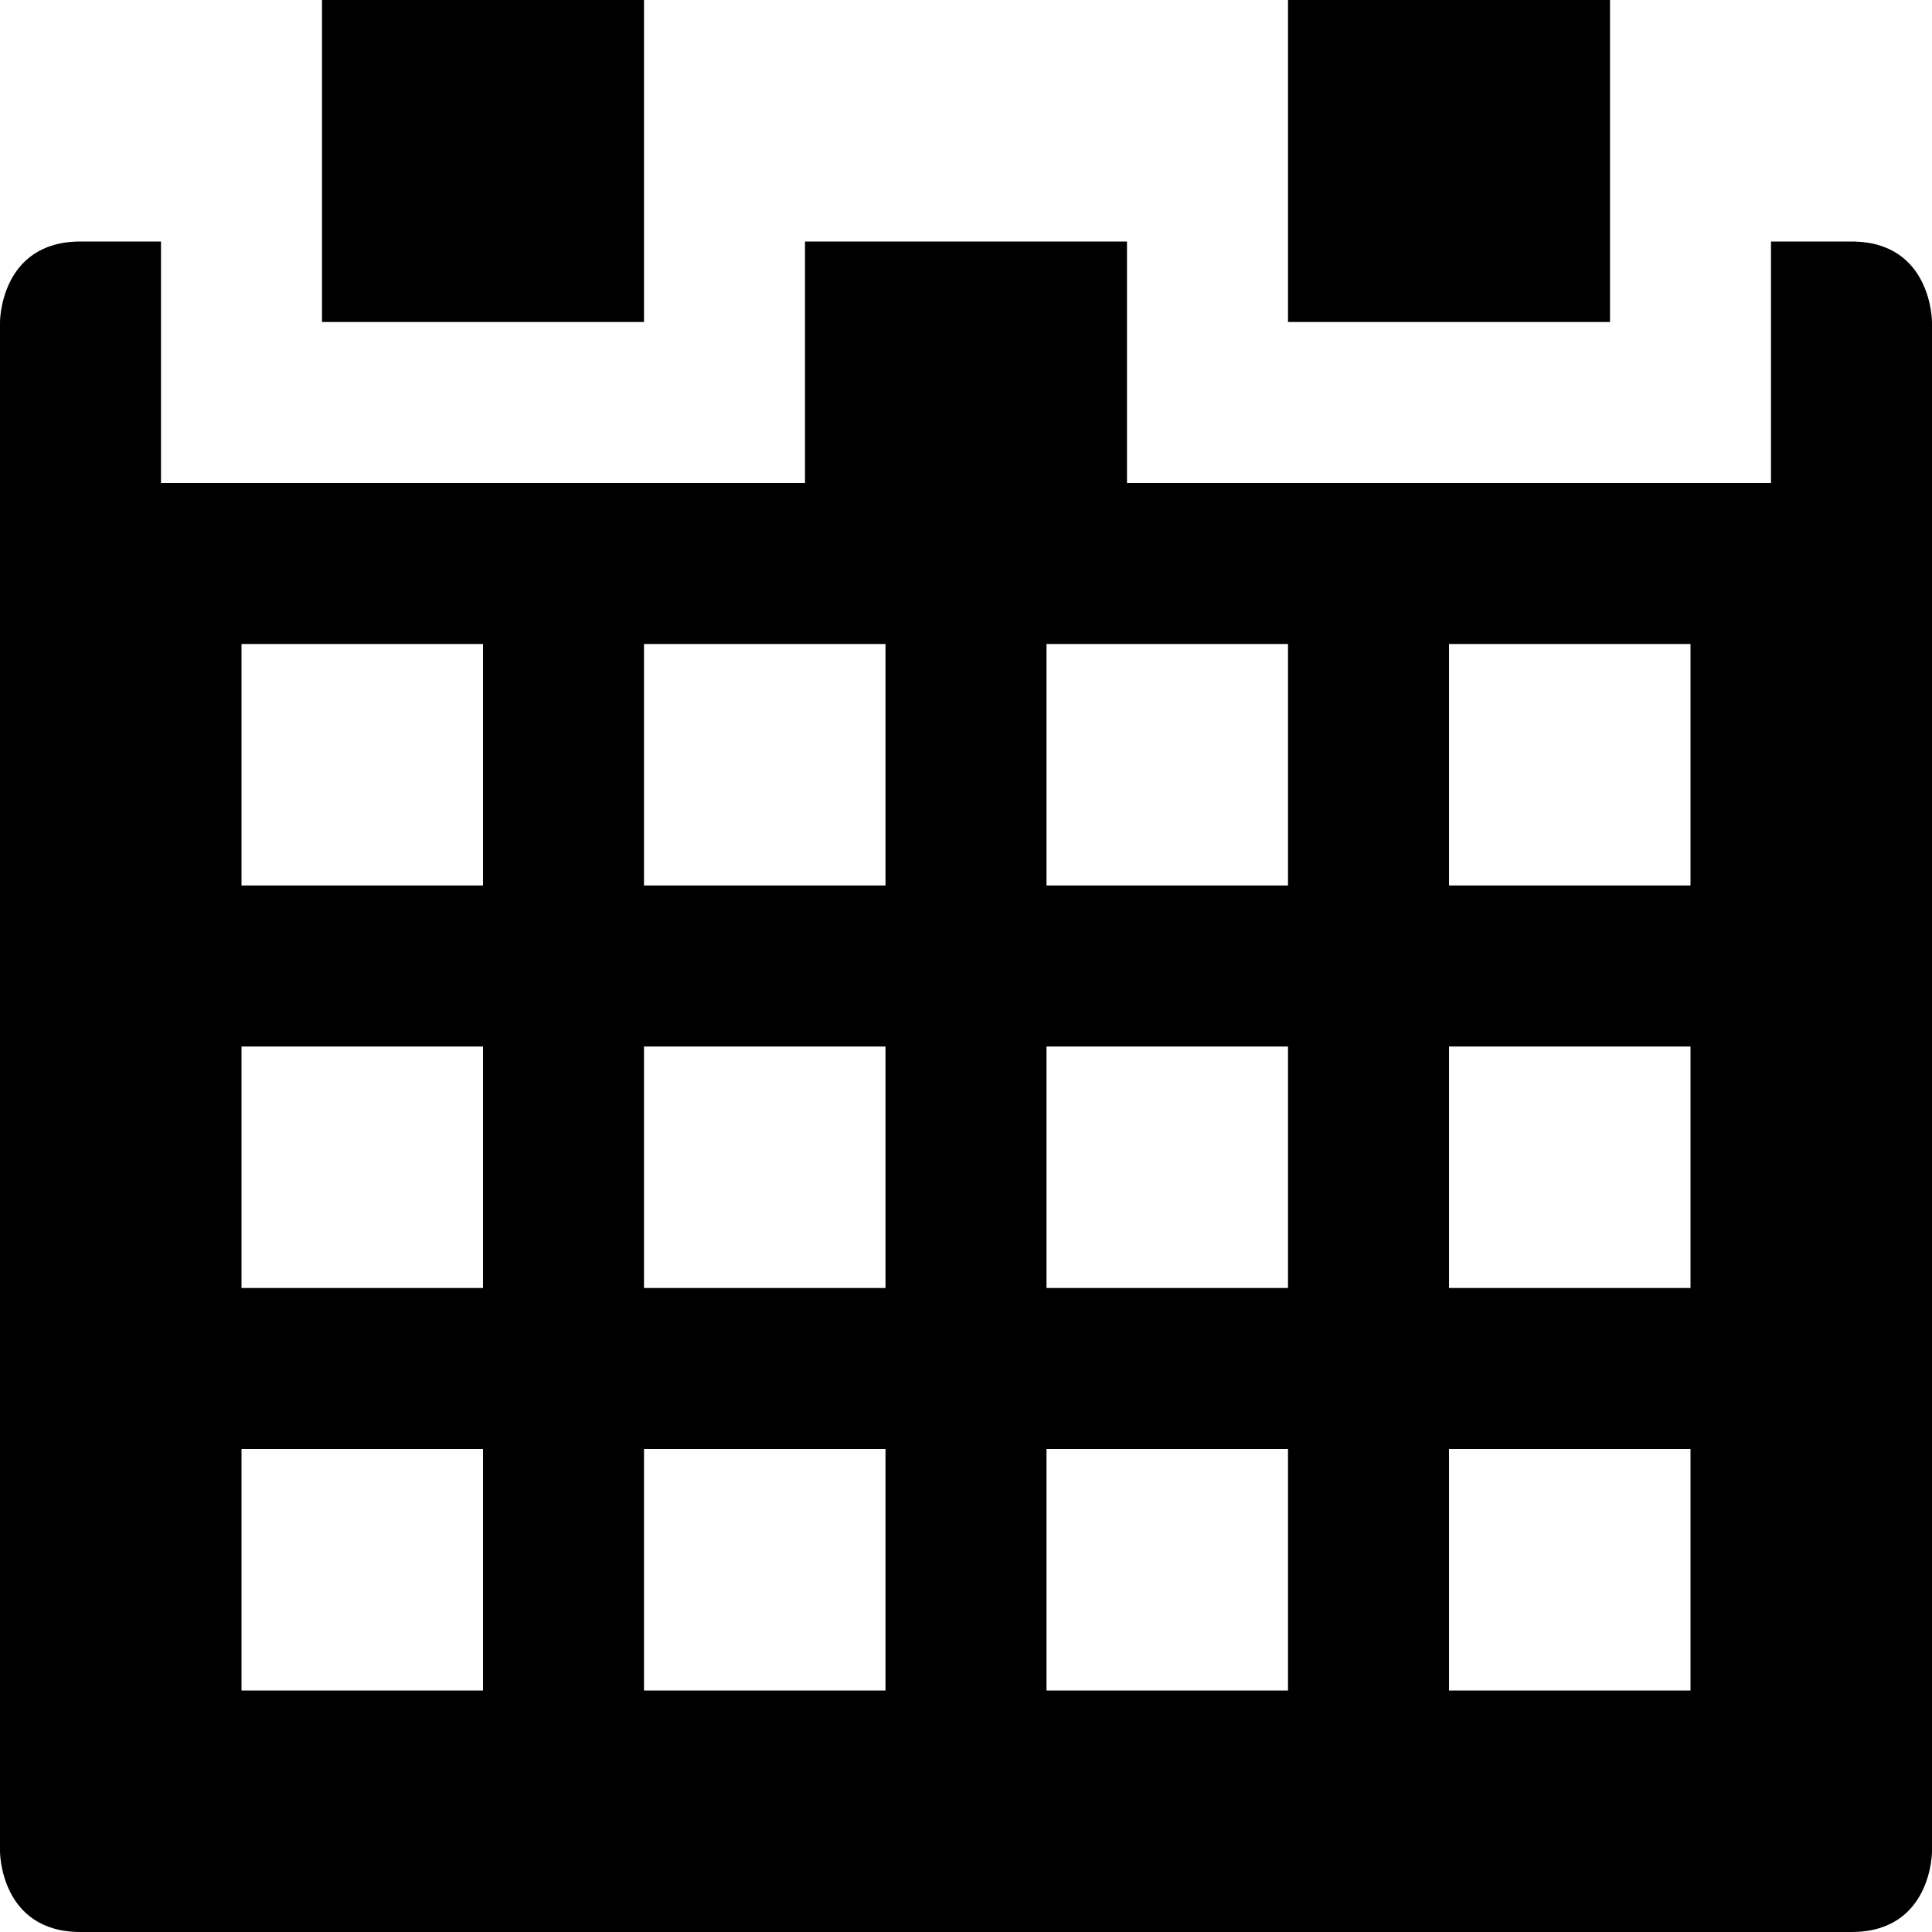 <?xml version="1.0" encoding="utf-8"?>
<!-- Generator: Adobe Illustrator 16.0.1, SVG Export Plug-In . SVG Version: 6.00 Build 0)  -->
<!DOCTYPE svg PUBLIC "-//W3C//DTD SVG 1.1//EN" "http://www.w3.org/Graphics/SVG/1.1/DTD/svg11.dtd">
<svg version="1.1" id="Layer_1" xmlns="http://www.w3.org/2000/svg" xmlns:xlink="http://www.w3.org/1999/xlink" x="0px" y="0px"
	 width="1152px" height="1152px" viewBox="0 0 1152 1152" enable-background="new 0 0 1152 1152" xml:space="preserve">
<path enable-background="new    " d="M1104,144c-48,0-48,0-48,0v144H672V144H480v144H96V144c0,0,0,0-48,0S0,192,0,192v912
	c0,0,0,48,48,48s1008,0,1056,0s48-48,48-48V192C1152,192,1152,144,1104,144z M288,1008H144V864h144V1008z M288,768H144V624h144V768z
	 M288,528H144V384h144V528z M528,1008H384V864h144V1008z M528,768H384V624h144V768z M528,528H384V384h144V528z M768,1008H624V864
	h144V1008z M768,768H624V624h144V768z M768,528H624V384h144V528z M1008,1008H864V864h144V1008z M1008,768H864V624h144V768z
	 M1008,528H864V384h144V528z"/>
<rect x="192" enable-background="new    " width="192" height="192"/>
<rect x="768" enable-background="new    " width="192" height="192"/>
</svg>
